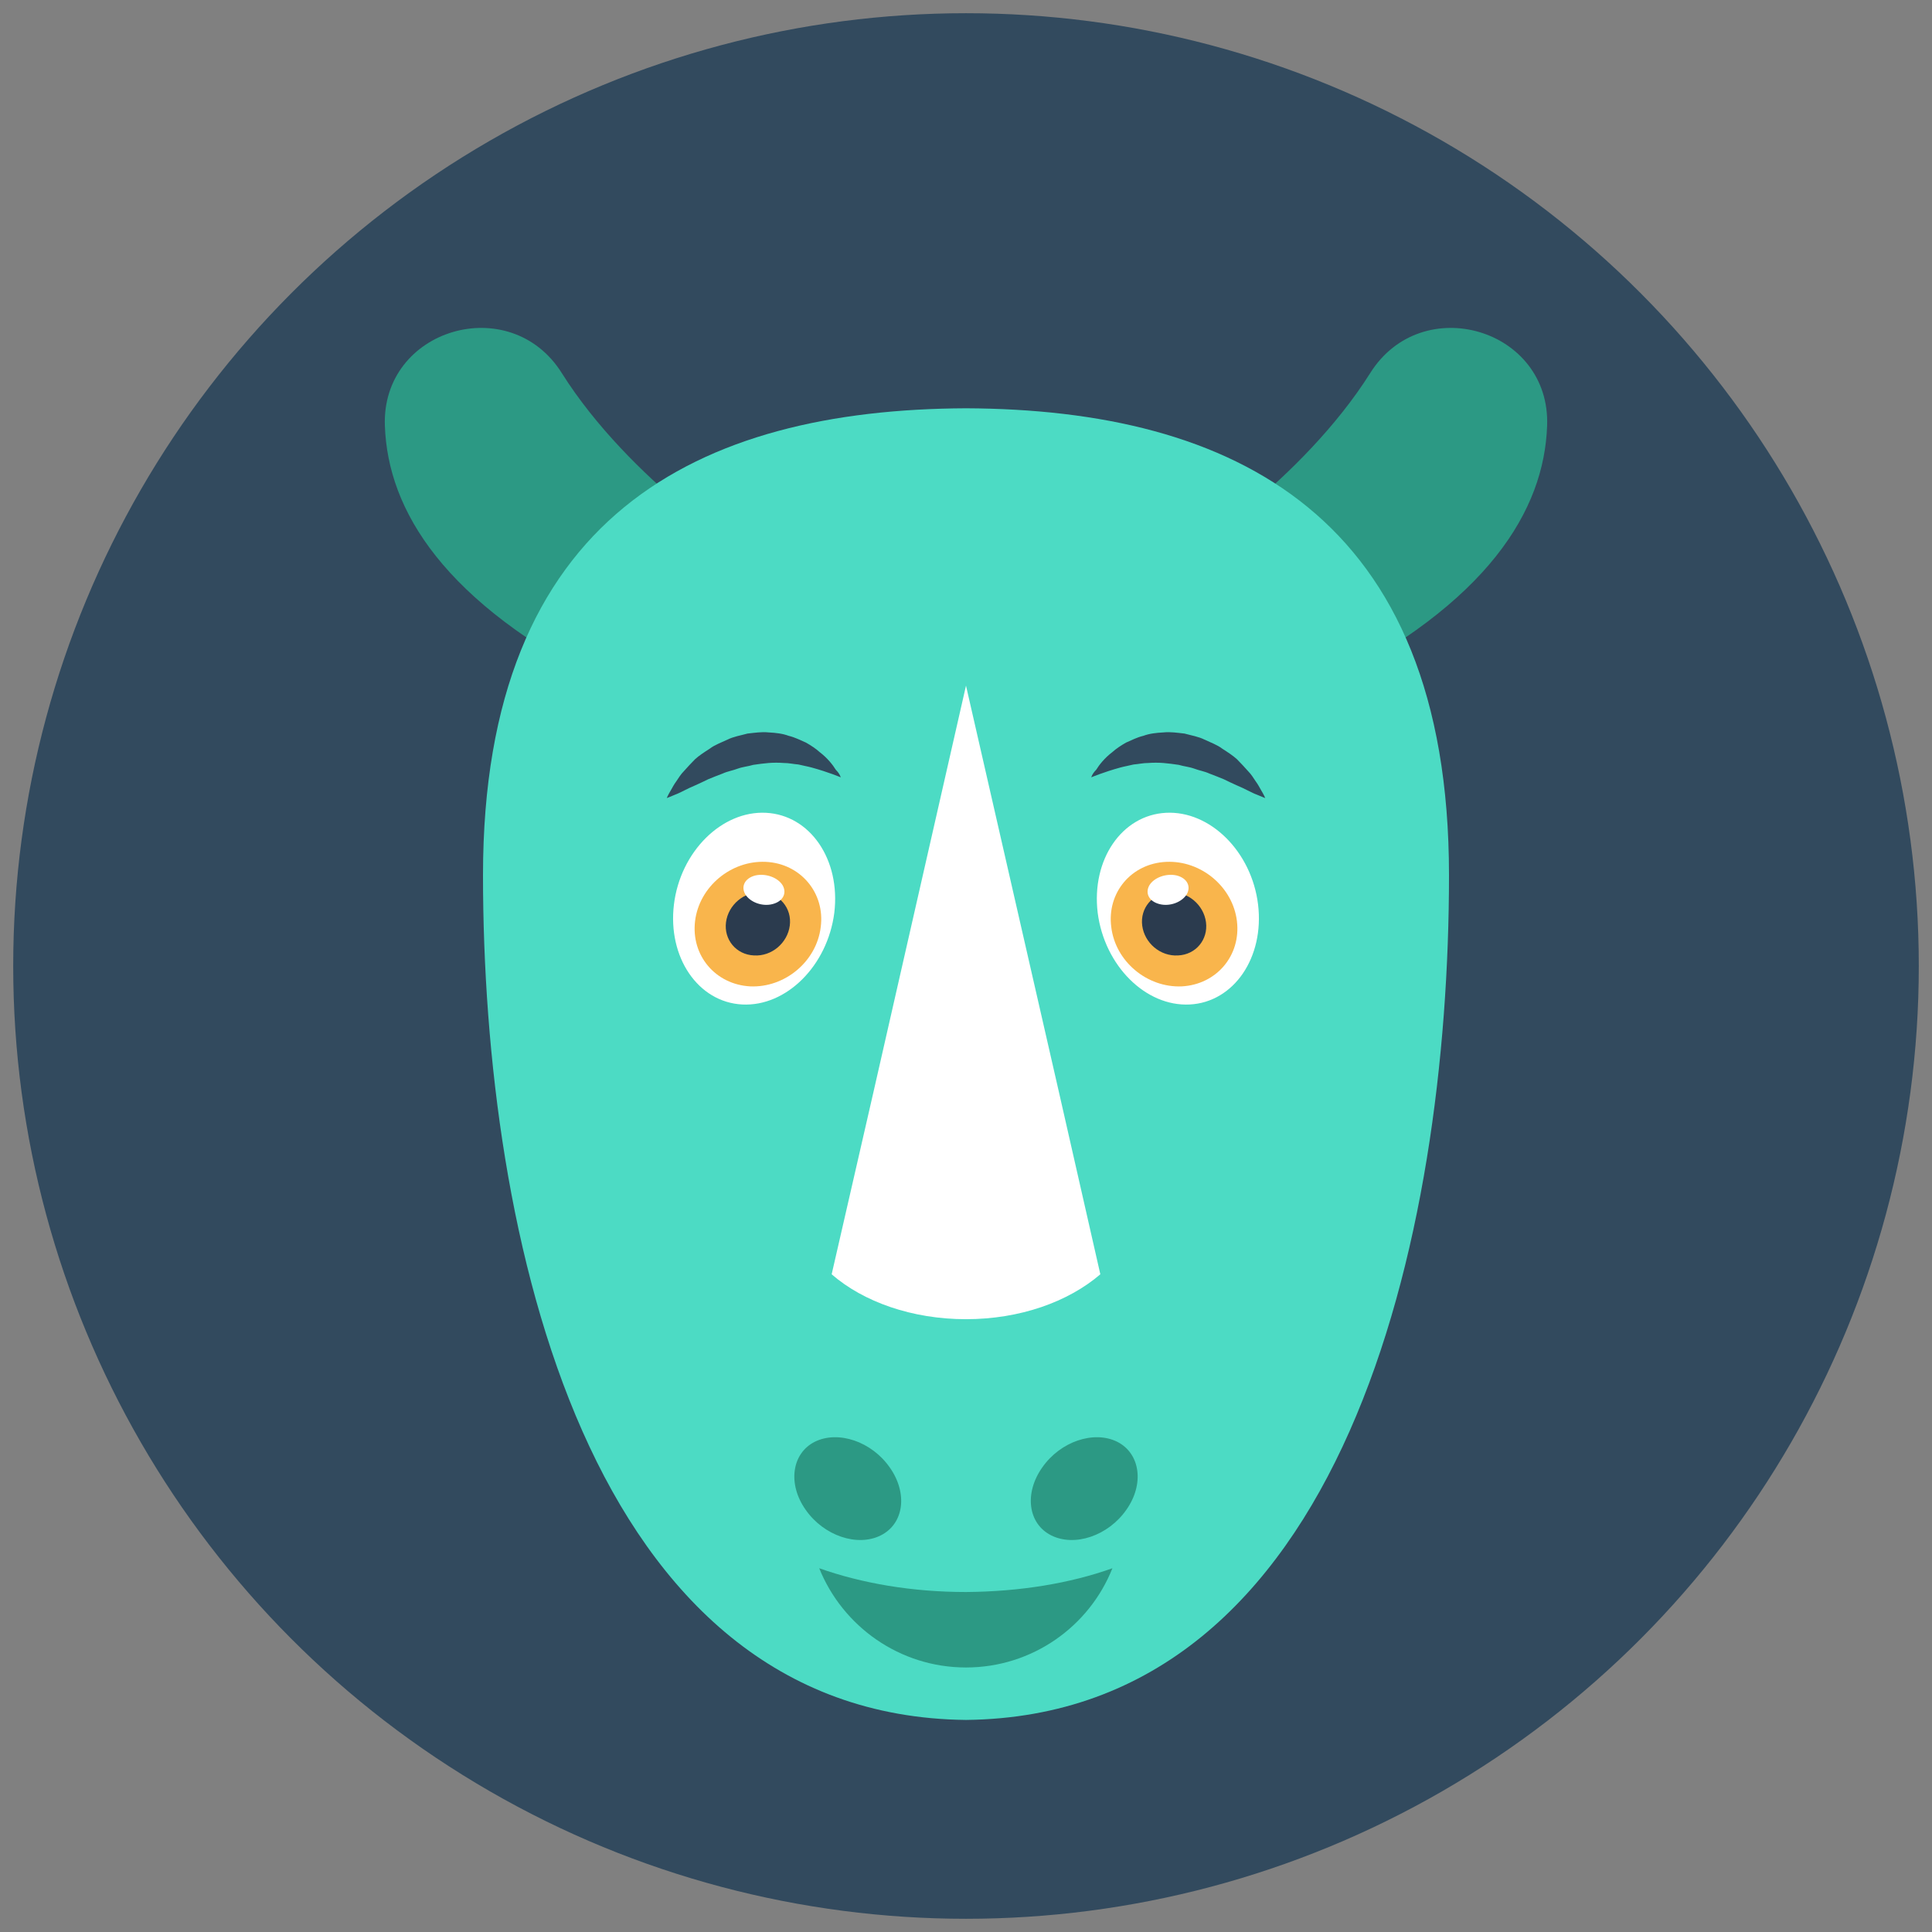 <svg xmlns="http://www.w3.org/2000/svg" xmlns:xlink="http://www.w3.org/1999/xlink" id="Layer_1" x="0" y="0" enable-background="new 0 0 512 512" version="1.1" viewBox="0 0 512 512" xml:space="preserve"><rect x="0" y="0" width="512" height="512" fill="#808080" stroke="none"/><g><circle cx="256" cy="256" r="252.5" fill="#324A5E"/><path fill="#2C9984" d="M312.6,148c0,0,32.4-20.4,50.5-49.1C376.8,77,411,87.1,410,112.9c-0.8,22.3-15.5,46.8-59.5,68.8L312.6,148z"/><path fill="#2C9984" d="M199.4,148c0,0-32.4-20.4-50.5-49.1C135.2,77,101,87.1,102,112.9c0.8,22.3,15.5,46.8,59.5,68.8L199.4,148z"/><path fill="#4CDBC4" d="M256,108.2c-70.8,0.3-128,28.3-128,123.7c0,95.6,27.6,222.8,128,223.9c100.4-1.1,128-128.3,128-223.9 C384,136.5,326.8,108.5,256,108.2z"/><path fill="#FFF" d="M291.6,337.7c-8.5,7.3-21.3,11.9-35.6,11.9c-14.3,0-27.2-4.6-35.6-11.9l11.1-48.4L256,181.7l24.6,107.6 L291.6,337.7z"/><path fill="#2C9984" d="M298.5,400.1c-4.8,6.9-13.7,9.9-19.9,6.8c-6.2-3.1-7.2-11.2-2.4-18c4.8-6.9,13.7-9.9,19.9-6.8 C302.2,385.2,303.3,393.3,298.5,400.1z"/><path fill="#2C9984" d="M213.5,400.1c4.8,6.9,13.7,9.9,19.9,6.8c6.2-3.1,7.2-11.2,2.4-18c-4.8-6.9-13.7-9.9-19.9-6.8 C209.8,385.2,208.7,393.3,213.5,400.1z"/><path fill="#2C9984" d="M294.8,415.6c-6.1,15.4-21.2,26.3-38.8,26.3c-17.6,0-32.7-10.9-38.9-26.3c11.3,4,24.6,6.3,38.9,6.3 C270.3,421.8,283.6,419.6,294.8,415.6z"/><g><g><g><path fill="#FFF" d="M290.9,241.9c1.8,14,12.7,24.9,24.4,24.3c11.7-0.6,19.8-12.5,18.1-26.5s-12.7-24.9-24.4-24.3 C297.3,216,289.2,227.8,290.9,241.9z"/><path fill="#F9B54C" d="M294.5,245.7c1.1,9.1,9.5,16.1,18.7,15.7c9.2-0.5,15.7-8.2,14.6-17.3c-1.1-9.1-9.5-16.1-18.7-15.7 C299.8,228.8,293.3,236.6,294.5,245.7z"/><path fill="#2B3B4E" d="M302.7,245.3c0.6,4.6,4.8,8.2,9.5,7.9c4.7-0.2,8-4.2,7.4-8.8c-0.6-4.6-4.8-8.2-9.5-7.9 C305.4,236.7,302.1,240.7,302.7,245.3z"/><path fill="#FFF" d="M304.6,234.6c-1.2,2.1-0.1,4.3,2.7,5c2.7,0.7,5.9-0.5,7.2-2.6c1.2-2.1,0.1-4.3-2.7-5 C309.1,231.4,305.9,232.5,304.6,234.6z"/></g><path fill="#324A5E" d="M289.2,206c0,0,3.3-1.4,7.7-2.6c1.1-0.3,2.3-0.5,3.5-0.8c1.3-0.1,2.5-0.4,3.9-0.4c1.3-0.1,2.7-0.1,4,0 c1.3,0.1,2.7,0.3,4.1,0.5c1.3,0.4,2.7,0.5,4.1,1c1.3,0.5,2.7,0.7,4,1.3c1.3,0.5,2.6,1,3.8,1.5c1.2,0.6,2.3,1.1,3.4,1.6 c2.2,0.9,4,2,5.4,2.5c1.4,0.6,2.2,0.9,2.2,0.9s-0.3-0.8-1.1-2.1c-0.4-0.7-0.8-1.5-1.4-2.3c-0.6-0.9-1.2-1.9-2.1-2.8 c-0.9-1-1.8-2-2.9-3.1c-1.1-1-2.5-1.9-3.9-2.8c-1.3-1-3-1.6-4.7-2.4c-1.6-0.8-3.5-1.1-5.3-1.6c-1.9-0.2-3.7-0.5-5.6-0.3 c-1.9,0.1-3.7,0.3-5.3,0.9c-1.7,0.4-3.2,1.2-4.6,1.8c-1.4,0.8-2.6,1.6-3.6,2.5c-2.1,1.6-3.5,3.4-4.3,4.7 C289.4,205.1,289.2,206,289.2,206z"/></g><g><g><path fill="#FFF" d="M221.1,241.9c-1.8,14-12.7,24.9-24.4,24.3s-19.8-12.5-18.1-26.5s12.7-24.9,24.4-24.3 C214.7,216,222.8,227.8,221.1,241.9z"/><path fill="#F9B54C" d="M217.5,245.7c-1.1,9.1-9.5,16.1-18.7,15.7c-9.2-0.5-15.7-8.2-14.6-17.3c1.1-9.1,9.5-16.1,18.7-15.7 C212.1,228.8,218.7,236.6,217.5,245.7z"/><path fill="#2B3B4E" d="M209.3,245.3c-0.6,4.6-4.8,8.2-9.5,7.9c-4.7-0.2-8-4.2-7.4-8.8c0.6-4.6,4.8-8.2,9.5-7.9 C206.6,236.7,209.9,240.7,209.3,245.3z"/><path fill="#FFF" d="M207.4,234.6c1.2,2.1,0.1,4.3-2.7,5c-2.7,0.7-5.9-0.5-7.2-2.6c-1.2-2.1-0.1-4.3,2.7-5 C202.9,231.4,206.1,232.5,207.4,234.6z"/></g><path fill="#324A5E" d="M222.8,206c0,0-3.3-1.4-7.7-2.6c-1.1-0.3-2.3-0.5-3.5-0.8c-1.3-0.1-2.5-0.4-3.9-0.4c-1.3-0.1-2.7-0.1-4,0 c-1.3,0.1-2.7,0.3-4.1,0.5c-1.3,0.4-2.7,0.5-4.1,1c-1.3,0.5-2.7,0.7-4,1.3c-1.3,0.5-2.6,1-3.8,1.5c-1.2,0.6-2.3,1.1-3.4,1.6 c-2.2,0.9-4,2-5.4,2.5c-1.4,0.6-2.2,0.9-2.2,0.9s0.3-0.8,1.1-2.1c0.4-0.7,0.8-1.5,1.4-2.3c0.6-0.9,1.2-1.9,2.1-2.8 c0.9-1,1.8-2,2.9-3.1c1.1-1,2.5-1.9,3.9-2.8c1.3-1,3-1.6,4.7-2.4c1.6-0.8,3.5-1.1,5.3-1.6c1.9-0.2,3.7-0.5,5.6-0.3 c1.9,0.1,3.7,0.3,5.3,0.9c1.7,0.4,3.2,1.2,4.6,1.8c1.4,0.8,2.6,1.6,3.6,2.5c2.1,1.6,3.5,3.4,4.3,4.7 C222.6,205.1,222.8,206,222.8,206z"/></g></g></g></svg>